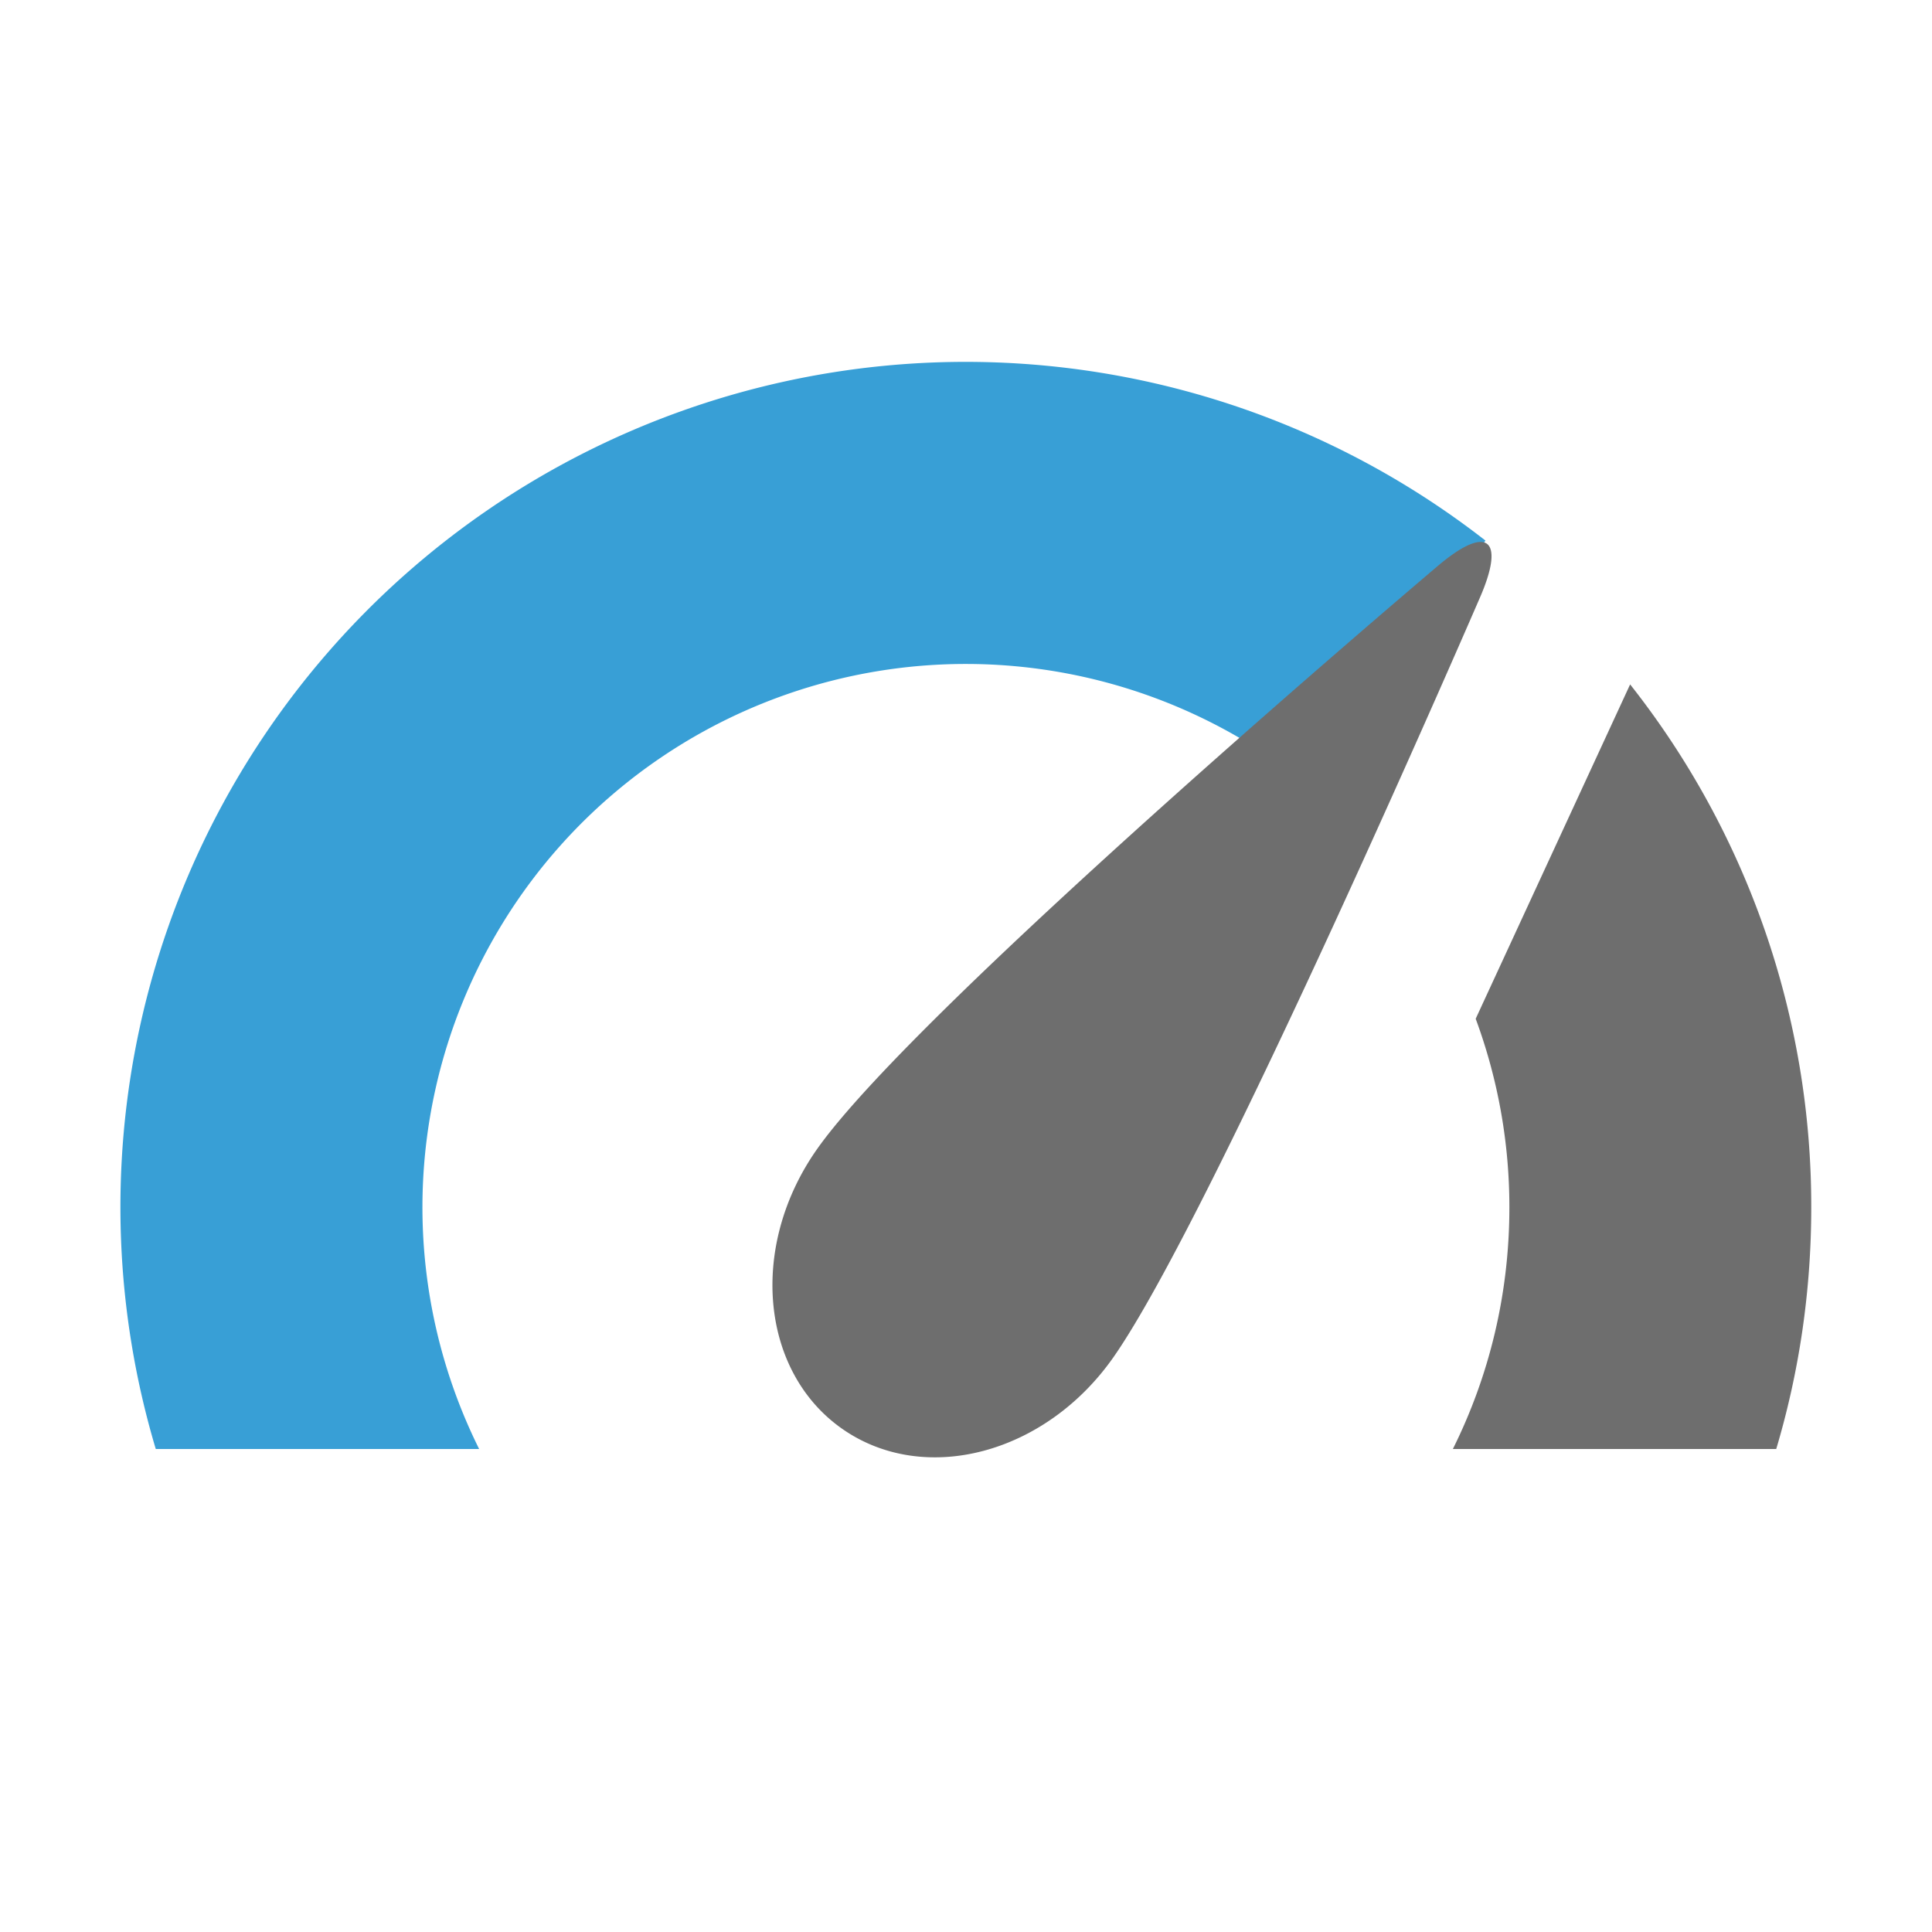 <svg width="16" height="16" viewBox="0 0 16 16" xmlns="http://www.w3.org/2000/svg"><rect width="16" height="16" fill="none"/><g fill="none" fill-rule="evenodd"><path d="M12.302 4.477l-1.455 2.038A4.5 4.5 0 0 0 3.968 12H1.29a7 7 0 0 1 11.012-7.523z" fill="#389FD6"/><path d="M6.975 11.833c.679.475 1.683.211 2.246-.593.826-1.18 3.033-6.286 3.033-6.286.219-.5.06-.618-.362-.254 0 0-4.3 3.638-5.128 4.82-.563.803-.467 1.838.211 2.313zM13.5 5.668A6.97 6.97 0 0 1 15 10c0 .695-.101 1.366-.29 2h-2.678c.3-.602.468-1.282.468-2a4.49 4.49 0 0 0-.279-1.563L13.5 5.668z" fill="#6E6E6E"/></g></svg>